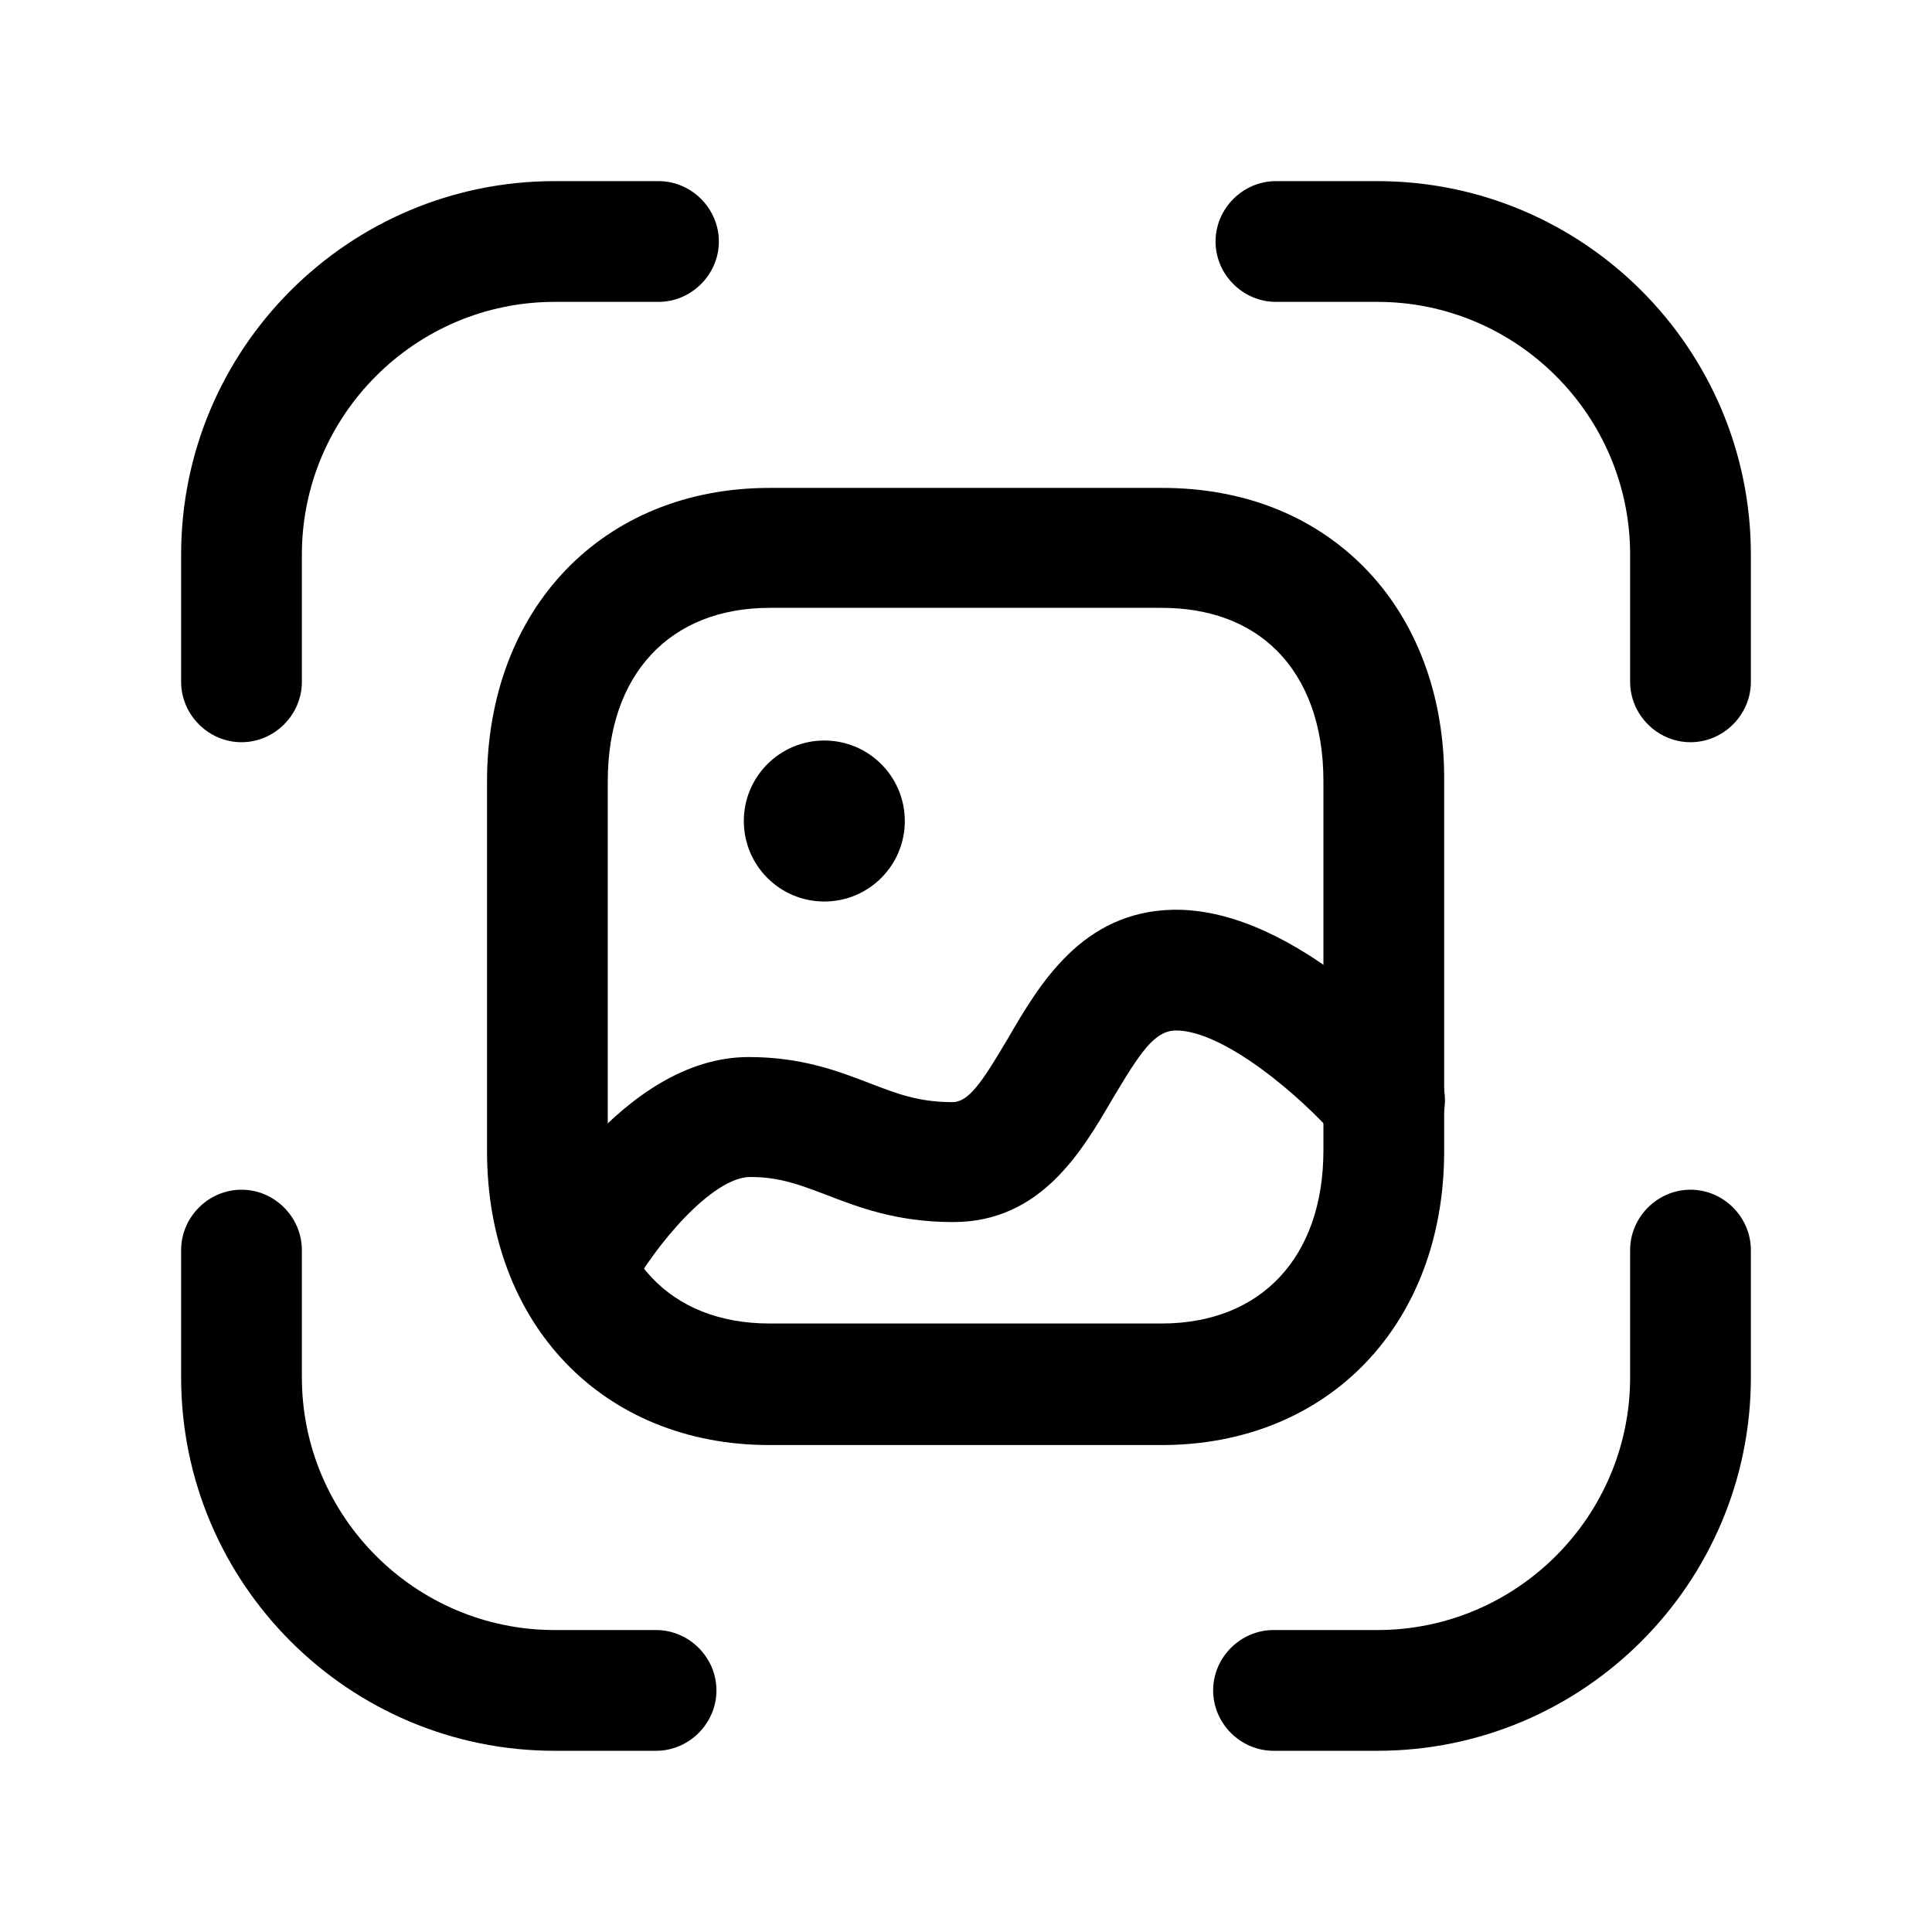 <svg width="24" height="24" viewBox="0 0 24 24" fill="none" xmlns="http://www.w3.org/2000/svg">
<path d="M21 9.22C20.59 9.22 20.25 8.88 20.25 8.47V6.89C20.25 5.16 18.84 3.75 17.11 3.75H15.85C15.44 3.75 15.1 3.41 15.1 3C15.1 2.59 15.44 2.25 15.85 2.25H17.11C19.67 2.25 21.75 4.33 21.75 6.89V8.47C21.75 8.88 21.41 9.22 21 9.22Z" fill="black"/>
<path d="M3 9.22C2.59 9.22 2.25 8.88 2.25 8.47V6.89C2.25 4.33 4.33 2.25 6.89 2.25H8.18C8.59 2.25 8.93 2.59 8.93 3C8.93 3.41 8.59 3.75 8.18 3.75H6.89C5.16 3.75 3.75 5.16 3.75 6.89V8.47C3.75 8.88 3.41 9.22 3 9.22Z" fill="black"/>
<path d="M8.15 21.749H6.89C4.33 21.749 2.25 19.669 2.25 17.109V15.529C2.25 15.119 2.59 14.779 3 14.779C3.41 14.779 3.75 15.119 3.75 15.529V17.109C3.75 18.839 5.16 20.249 6.89 20.249H8.15C8.56 20.249 8.9 20.589 8.9 20.999C8.9 21.409 8.56 21.749 8.15 21.749Z" fill="black"/>
<path d="M17.11 21.749H15.82C15.41 21.749 15.07 21.409 15.07 20.999C15.07 20.589 15.41 20.249 15.82 20.249H17.11C18.84 20.249 20.25 18.839 20.25 17.109V15.529C20.25 15.119 20.59 14.779 21 14.779C21.41 14.779 21.75 15.119 21.75 15.529V17.109C21.75 19.669 19.67 21.749 17.11 21.749Z" fill="black"/>
<path d="M14.43 17.951H9.56C7.49 17.951 6.05 16.451 6.05 14.3V9.711C6.05 7.561 7.49 6.061 9.56 6.061H14.44C15.44 6.061 16.3 6.401 16.93 7.031C17.59 7.691 17.95 8.641 17.94 9.711V14.3C17.94 16.451 16.5 17.951 14.43 17.951ZM9.56 7.551C8.32 7.551 7.55 8.381 7.55 9.701V14.29C7.55 15.62 8.32 16.441 9.56 16.441H14.43C15.67 16.441 16.44 15.611 16.44 14.29V9.701C16.44 9.021 16.24 8.461 15.86 8.081C15.51 7.731 15.02 7.551 14.43 7.551H9.55H9.56Z" fill="black"/>
<path d="M7.12 16.491C7 16.491 6.88 16.461 6.76 16.401C6.4 16.201 6.26 15.751 6.46 15.381C6.58 15.151 7.73 13.131 9.3 13.131C9.95 13.131 10.4 13.301 10.79 13.451C11.13 13.581 11.4 13.691 11.83 13.691C12.03 13.691 12.19 13.461 12.52 12.901C12.91 12.231 13.44 11.321 14.58 11.301H14.61C16.11 11.301 17.6 12.981 17.77 13.181C18.04 13.491 18 13.971 17.69 14.241C17.38 14.511 16.9 14.481 16.63 14.161C16.14 13.591 15.19 12.801 14.61 12.801C14.34 12.801 14.16 13.081 13.82 13.651C13.44 14.301 12.93 15.181 11.84 15.181C11.13 15.181 10.65 14.991 10.26 14.841C9.94 14.721 9.69 14.621 9.32 14.621C8.85 14.621 8.13 15.471 7.8 16.091C7.66 16.341 7.41 16.481 7.14 16.481L7.12 16.491Z" fill="black"/>
<path d="M10.24 11.199C10.792 11.199 11.24 10.752 11.24 10.199C11.24 9.647 10.792 9.199 10.24 9.199C9.688 9.199 9.24 9.647 9.24 10.199C9.24 10.752 9.688 11.199 10.24 11.199Z" fill="black"/>
</svg>